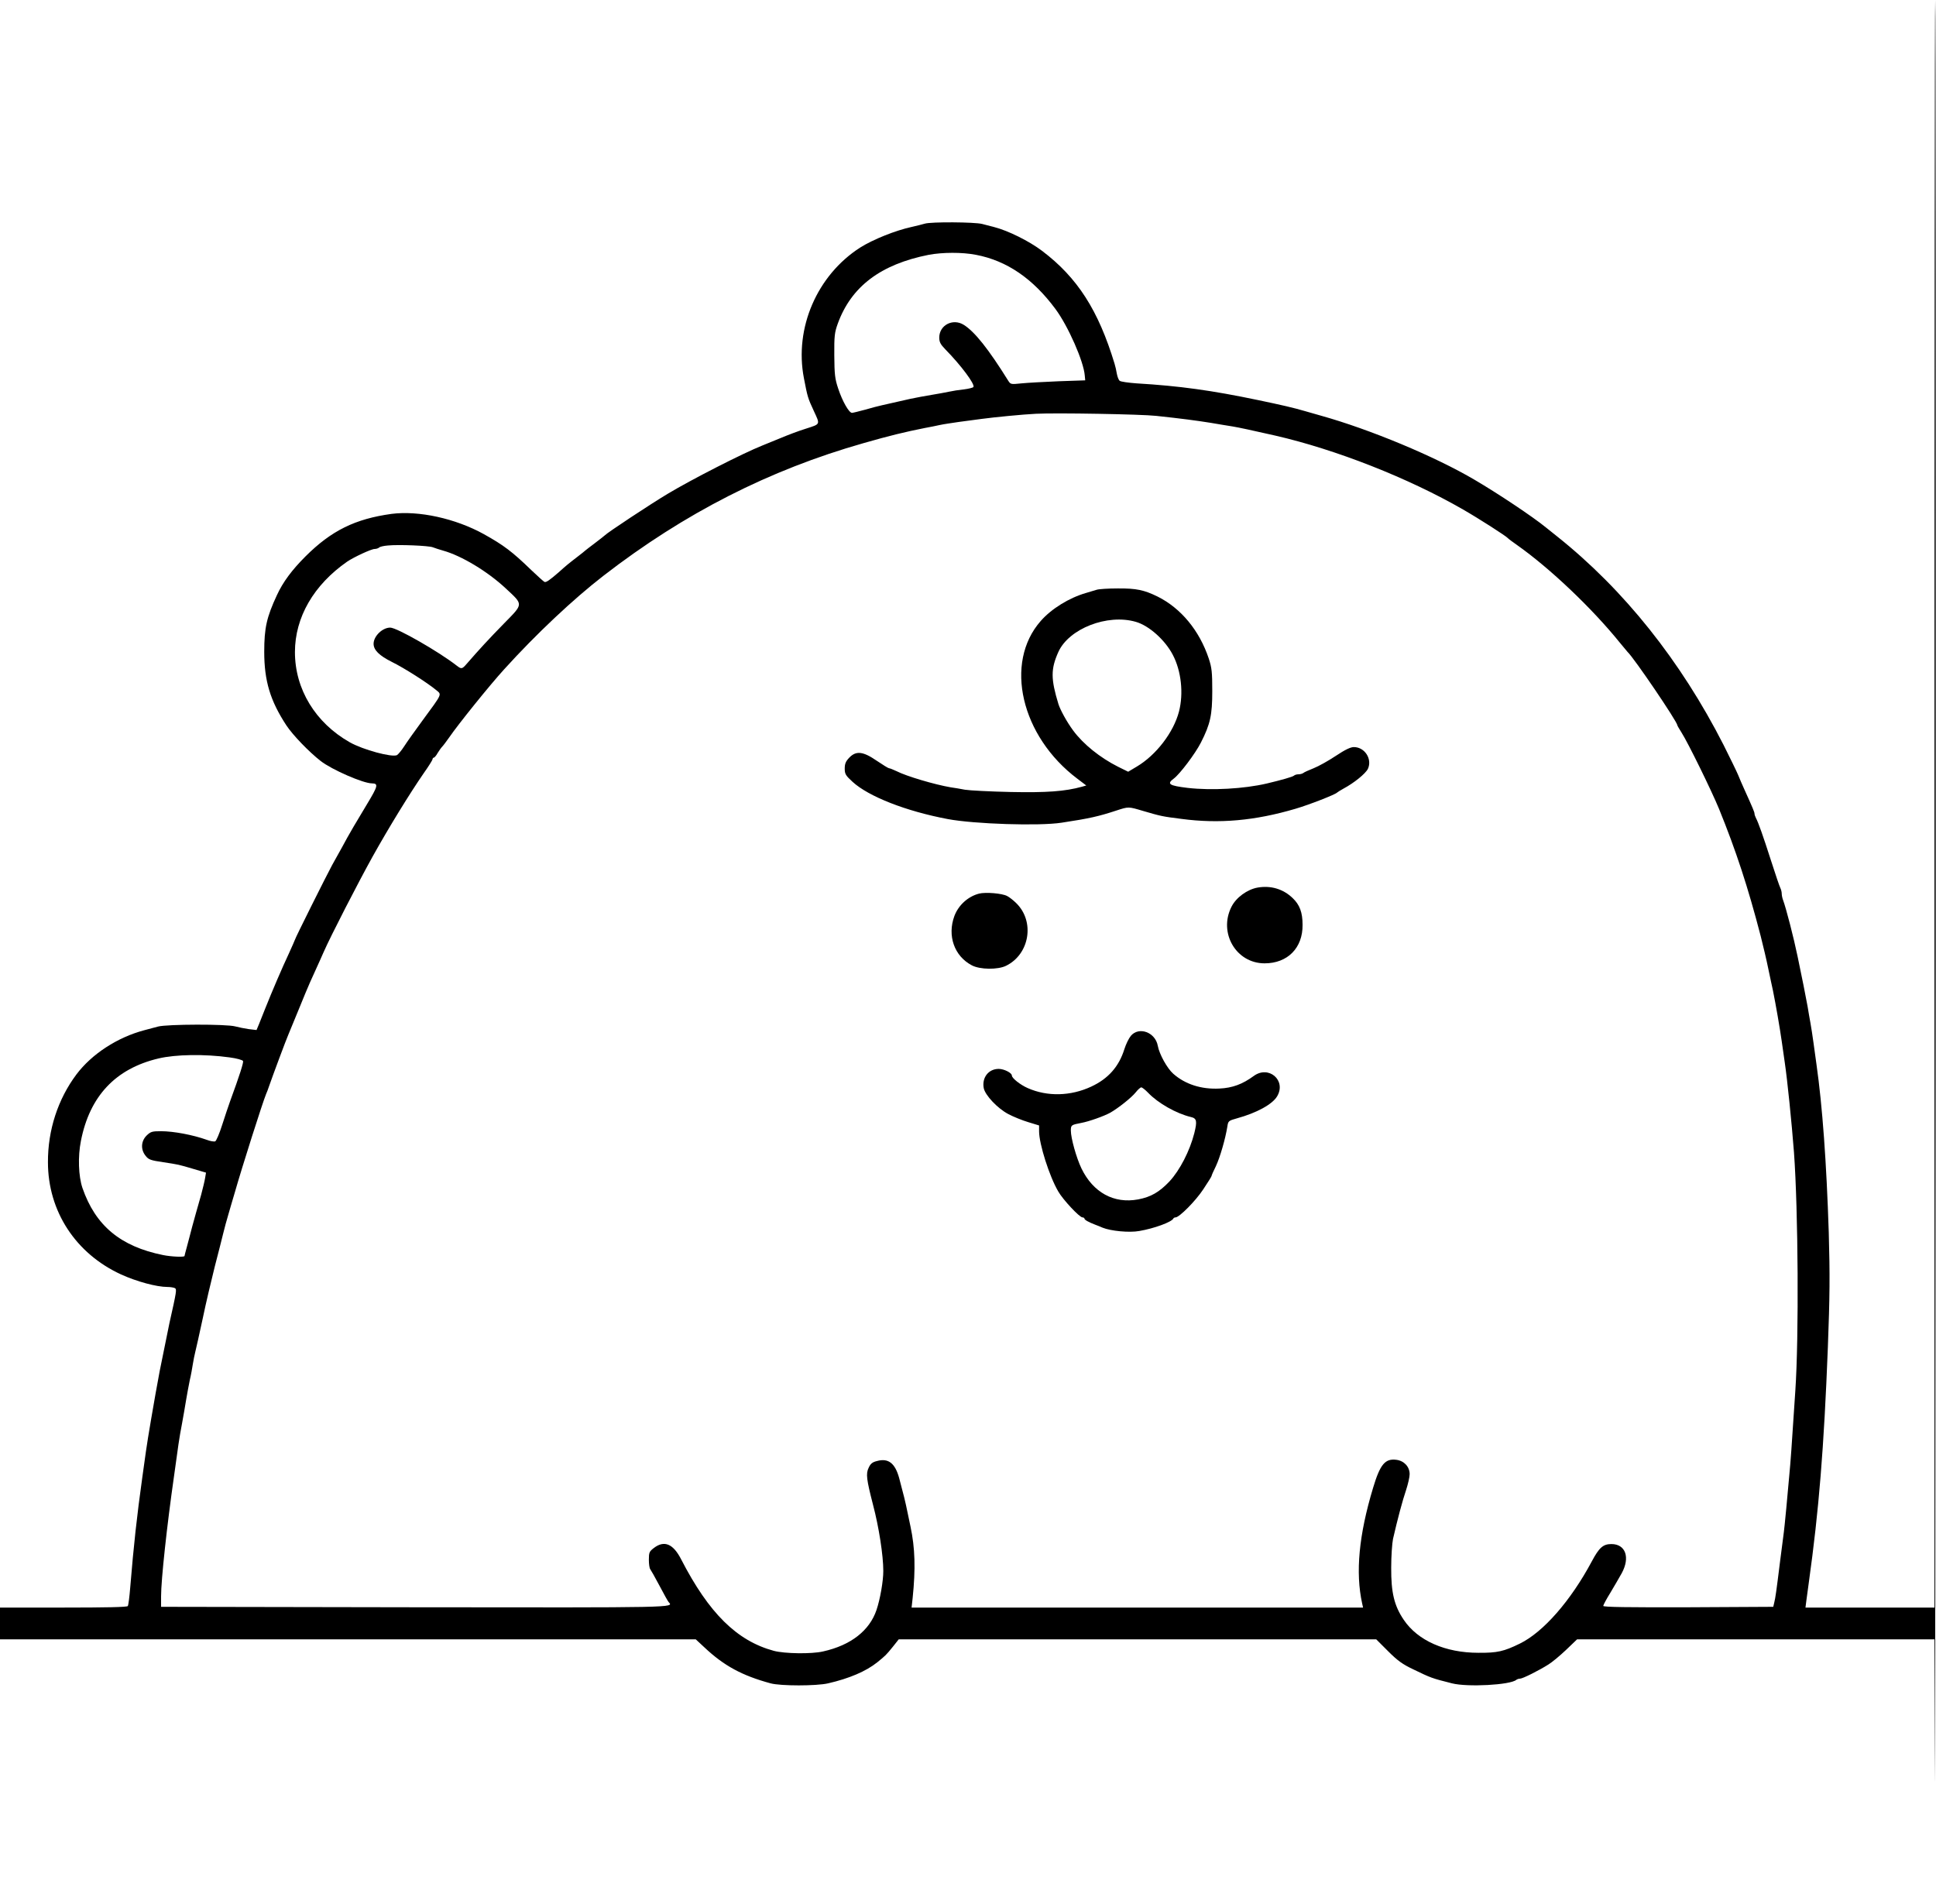 <?xml version="1.0" standalone="no"?>
<!DOCTYPE svg PUBLIC "-//W3C//DTD SVG 20010904//EN"
 "http://www.w3.org/TR/2001/REC-SVG-20010904/DTD/svg10.dtd">
<svg version="1.0" xmlns="http://www.w3.org/2000/svg"
 width="1280pt" height="1259pt" viewBox="0 0 1280 1259"
 preserveAspectRatio="xMidYMid meet">

<g transform="translate(0,1259) scale(0.1,-0.1)"
fill="#000000" stroke="none">
<path d="M12790 7275 l0 -5315 -426 0 -427 0 6 47 c4 27 11 80 16 118 67 480
100 889 126 1555 13 341 14 476 6 760 -15 464 -42 836 -81 1110 -5 36 -14 101
-20 145 -6 44 -15 103 -20 130 -5 28 -14 77 -19 110 -6 33 -18 96 -27 140 -28
137 -33 159 -39 190 -26 126 -76 319 -96 373 -5 13 -9 32 -9 43 0 10 -4 27 -9
37 -5 9 -33 91 -62 182 -53 165 -83 250 -100 282 -5 10 -9 22 -9 28 0 10 -11
36 -67 160 -14 30 -32 73 -41 95 -9 22 -53 112 -97 200 -283 555 -657 1025
-1100 1378 -33 27 -67 54 -75 60 -84 69 -318 225 -470 314 -261 154 -690 333
-1015 424 -38 11 -86 25 -105 30 -74 22 -157 41 -310 73 -311 65 -521 94 -805
111 -55 4 -105 11 -112 17 -7 5 -15 26 -19 47 -3 20 -10 50 -15 66 -107 353
-245 569 -479 746 -86 65 -223 133 -315 157 -22 6 -59 15 -81 21 -49 13 -339
15 -380 2 -16 -5 -54 -14 -84 -21 -111 -24 -259 -84 -343 -137 -285 -183 -436
-532 -372 -863 24 -125 26 -132 65 -216 43 -93 46 -87 -50 -118 -52 -16 -122
-43 -165 -61 -16 -7 -73 -30 -125 -51 -128 -51 -465 -223 -625 -319 -114 -68
-401 -258 -415 -274 -3 -3 -32 -26 -65 -51 -33 -25 -62 -47 -65 -50 -3 -3 -25
-21 -50 -40 -61 -47 -75 -58 -127 -105 -60 -52 -82 -67 -93 -63 -5 2 -44 37
-87 78 -127 123 -183 165 -314 238 -188 104 -431 157 -610 134 -240 -33 -398
-110 -570 -282 -88 -88 -148 -168 -188 -255 -68 -146 -84 -217 -84 -375 0
-193 40 -324 146 -486 43 -65 149 -175 227 -236 73 -57 281 -148 339 -148 44
-1 41 -16 -34 -140 -41 -69 -80 -133 -86 -144 -30 -51 -55 -96 -79 -141 -15
-27 -44 -79 -64 -115 -36 -66 -246 -486 -246 -494 0 -2 -19 -44 -41 -93 -42
-89 -109 -245 -156 -363 -14 -36 -33 -82 -41 -103 l-16 -38 -51 6 c-27 4 -68
12 -90 18 -59 16 -448 15 -510 -1 -27 -7 -68 -18 -90 -24 -178 -47 -348 -157
-450 -293 -122 -163 -189 -368 -188 -580 0 -324 183 -604 483 -742 103 -47
235 -83 308 -83 20 0 42 -4 49 -8 12 -8 11 -19 -37 -232 -6 -30 -44 -216 -64
-315 -9 -46 -46 -252 -57 -320 -5 -33 -14 -87 -20 -120 -9 -57 -16 -101 -38
-263 -36 -258 -57 -448 -80 -729 -5 -62 -12 -117 -16 -123 -4 -7 -144 -10
-426 -10 l-419 0 0 -105 0 -105 2300 0 2300 0 56 -52 c130 -123 251 -188 439
-239 67 -18 302 -18 380 0 139 32 250 79 325 139 55 45 57 46 104 104 l38 48
1579 0 1578 0 78 -78 c63 -63 96 -87 168 -121 116 -56 120 -58 255 -92 102
-26 385 -11 425 23 5 4 16 8 25 8 17 0 125 54 188 94 23 14 76 58 116 96 l73
70 1182 0 1181 0 3 -877 c1 -483 3 1956 5 5420 1 3463 0 6297 -3 6297 -3 0 -5
-2392 -5 -5315z m-6337 3630 c204 -39 376 -157 525 -358 84 -113 187 -347 194
-440 l3 -32 -175 -6 c-96 -4 -207 -10 -246 -14 -69 -7 -72 -7 -87 16 -132 212
-223 326 -295 371 -72 45 -162 -2 -162 -84 0 -30 8 -45 41 -79 104 -106 196
-230 185 -248 -4 -5 -32 -12 -64 -16 -31 -3 -75 -10 -97 -15 -22 -5 -74 -14
-115 -21 -41 -7 -104 -18 -140 -26 -59 -13 -88 -20 -190 -43 -19 -4 -69 -17
-110 -29 -41 -11 -81 -21 -87 -21 -20 0 -64 78 -91 160 -22 65 -25 94 -26 220
-1 128 2 152 23 210 89 245 283 392 601 455 91 17 221 18 313 0z m1192 -1065
c169 -18 266 -31 360 -46 50 -9 115 -19 145 -24 47 -8 121 -24 280 -60 402
-92 882 -281 1243 -489 103 -59 287 -177 297 -190 3 -4 30 -24 60 -45 217
-153 496 -418 680 -646 25 -30 47 -57 50 -60 44 -41 330 -463 330 -486 0 -3
12 -23 27 -47 44 -69 198 -383 249 -507 111 -273 191 -516 275 -840 16 -63 39
-160 50 -215 12 -55 25 -120 31 -145 19 -94 45 -244 58 -335 5 -38 14 -101 20
-140 17 -114 46 -399 61 -595 28 -387 33 -1219 9 -1575 -26 -397 -31 -466 -40
-560 -5 -55 -14 -154 -20 -220 -6 -66 -15 -154 -21 -195 -5 -41 -14 -111 -20
-155 -25 -202 -31 -242 -38 -270 l-7 -30 -562 -3 c-397 -1 -562 1 -562 9 0 6
21 45 47 87 25 42 59 100 75 129 57 104 26 193 -68 193 -55 0 -81 -23 -130
-115 -139 -260 -320 -467 -475 -543 -106 -52 -150 -62 -274 -61 -219 0 -401
80 -494 218 -63 93 -84 180 -83 345 0 76 6 161 12 190 29 127 63 255 86 322
13 40 24 87 24 106 0 49 -36 88 -87 95 -75 10 -108 -29 -155 -186 -94 -312
-117 -559 -72 -764 l6 -27 -1492 0 -1493 0 7 63 c20 194 16 331 -14 472 -5 22
-14 67 -21 100 -12 60 -26 117 -54 221 -27 99 -72 134 -147 113 -30 -7 -43
-18 -55 -45 -19 -39 -14 -77 29 -244 39 -148 68 -335 68 -438 0 -68 -21 -187
-45 -258 -46 -136 -169 -233 -353 -274 -77 -18 -255 -15 -326 4 -244 66 -429
249 -612 604 -53 104 -112 129 -181 76 -30 -23 -33 -30 -33 -78 0 -28 4 -56 9
-62 4 -5 32 -54 61 -109 29 -55 56 -104 61 -109 34 -37 61 -36 -1673 -34
l-1683 3 0 70 c0 110 39 469 85 790 12 83 25 179 30 215 5 36 16 99 24 140 8
41 19 109 26 150 7 41 18 102 25 135 8 33 16 80 20 105 4 25 11 61 16 80 5 19
27 118 49 220 21 102 58 257 80 345 23 88 48 187 56 220 8 33 23 89 34 125 10
36 29 99 41 140 51 179 186 602 208 655 5 11 14 34 19 50 22 64 114 311 127
340 7 17 38 93 70 170 31 77 65 158 75 180 10 22 29 65 43 95 14 30 35 78 47
105 46 105 227 457 323 630 107 192 245 417 339 553 32 45 58 87 58 92 0 6 4
10 8 10 4 0 16 13 25 30 10 16 23 35 30 42 7 7 28 35 47 62 58 85 269 347 364
451 212 234 458 465 656 618 535 414 1097 700 1720 877 171 49 274 74 405 100
33 6 78 15 100 20 22 5 78 13 125 20 47 6 114 15 150 20 81 11 274 30 360 34
131 7 698 -3 795 -14z m-4783 -869 c13 -5 43 -15 68 -22 122 -34 294 -138 413
-249 119 -111 119 -100 -10 -232 -100 -102 -167 -175 -246 -266 -32 -37 -36
-38 -68 -13 -118 92 -395 251 -439 251 -52 0 -110 -57 -110 -107 0 -41 37 -78
121 -120 83 -41 235 -138 294 -187 36 -30 41 -20 -90 -198 -49 -67 -105 -145
-122 -172 -18 -28 -40 -54 -48 -59 -32 -17 -225 35 -313 85 -227 129 -362 351
-362 596 0 230 124 444 345 598 44 30 160 84 182 84 10 0 23 4 29 9 5 6 32 12
59 14 72 7 270 -1 297 -12z m-1344 -3373 c46 -6 86 -17 89 -24 4 -10 -23 -95
-85 -264 -11 -30 -35 -102 -53 -158 -18 -57 -39 -106 -46 -109 -8 -3 -33 1
-56 10 -92 33 -220 57 -303 57 -59 0 -68 -3 -95 -29 -37 -37 -40 -93 -6 -134
19 -25 34 -30 116 -42 104 -16 97 -14 205 -46 l78 -23 -6 -36 c-3 -19 -15 -69
-26 -110 -32 -113 -37 -129 -59 -210 -10 -41 -27 -101 -35 -133 -9 -32 -16
-60 -16 -62 0 -9 -88 -5 -142 6 -282 57 -447 195 -533 444 -26 77 -31 207 -10
311 58 296 229 478 513 545 113 27 305 30 470 7z"/>
<path d="M7250 8690 c-14 -4 -45 -13 -70 -21 -111 -32 -228 -104 -299 -185
-244 -277 -131 -763 243 -1044 l58 -44 -28 -8 c-112 -31 -233 -40 -473 -35
-135 3 -271 10 -301 15 -30 6 -73 13 -95 16 -105 18 -292 73 -358 107 -22 10
-43 19 -49 19 -5 0 -42 23 -82 50 -90 62 -136 67 -181 20 -23 -24 -30 -40 -30
-72 0 -36 6 -46 52 -88 106 -97 353 -194 629 -246 175 -33 605 -47 753 -24
185 28 245 42 361 80 83 27 79 27 180 -3 116 -34 125 -36 252 -52 249 -33 485
-12 753 67 92 27 263 94 275 107 3 3 22 15 42 26 71 38 146 99 162 131 30 65
-21 144 -93 144 -22 0 -59 -18 -119 -58 -48 -32 -114 -69 -147 -82 -33 -13
-64 -27 -69 -32 -6 -4 -19 -8 -31 -8 -12 0 -25 -4 -30 -9 -9 -8 -83 -29 -180
-52 -150 -35 -363 -47 -522 -29 -124 15 -141 26 -92 62 40 30 142 165 179 238
62 122 75 182 75 340 0 125 -3 154 -23 215 -62 186 -184 333 -338 410 -90 44
-141 55 -264 54 -63 0 -126 -4 -140 -9z m260 -212 c87 -25 193 -120 244 -218
56 -106 72 -255 41 -375 -36 -138 -151 -288 -279 -364 l-57 -34 -67 33 c-119
60 -230 149 -297 240 -42 57 -84 134 -97 174 -51 167 -51 232 -1 344 69 155
325 255 513 200z"/>
<path d="M8315 6721 c-68 -12 -142 -65 -173 -127 -87 -172 30 -374 219 -374
152 0 253 102 251 255 0 82 -19 132 -65 176 -63 61 -145 85 -232 70z"/>
<path d="M6473 6681 c-73 -19 -136 -76 -163 -148 -48 -130 -1 -265 115 -326
54 -29 173 -30 227 -3 156 77 191 293 67 414 -19 19 -46 40 -60 47 -33 18
-143 27 -186 16z"/>
<path d="M7477 5741 c-14 -17 -33 -56 -43 -88 -36 -116 -107 -196 -219 -248
-137 -64 -291 -67 -420 -10 -50 22 -105 66 -105 83 0 18 -52 44 -87 44 -67 0
-112 -57 -99 -127 9 -47 92 -135 163 -172 32 -17 91 -41 131 -53 l72 -22 0
-39 c0 -83 68 -298 127 -398 31 -54 140 -171 160 -171 7 0 13 -4 13 -8 0 -8
26 -23 73 -41 12 -4 33 -13 47 -19 54 -22 176 -34 242 -22 100 17 216 60 226
83 2 4 8 7 14 7 25 0 133 109 183 185 30 45 55 85 55 88 0 4 13 34 29 66 27
57 63 181 76 263 5 35 8 38 63 53 131 36 235 93 266 146 62 105 -56 207 -155
134 -74 -54 -140 -79 -227 -83 -119 -6 -226 28 -305 98 -40 35 -92 129 -102
184 -16 90 -124 130 -178 67z m114 -377 c66 -69 186 -137 282 -160 40 -9 43
-27 23 -108 -30 -117 -95 -243 -163 -317 -68 -72 -124 -104 -208 -120 -161
-30 -298 46 -375 205 -34 71 -70 201 -70 250 0 37 3 38 70 51 49 9 148 44 190
67 54 31 140 99 169 135 14 18 31 33 37 33 5 0 26 -16 45 -36z"/>
</g>
</svg>

